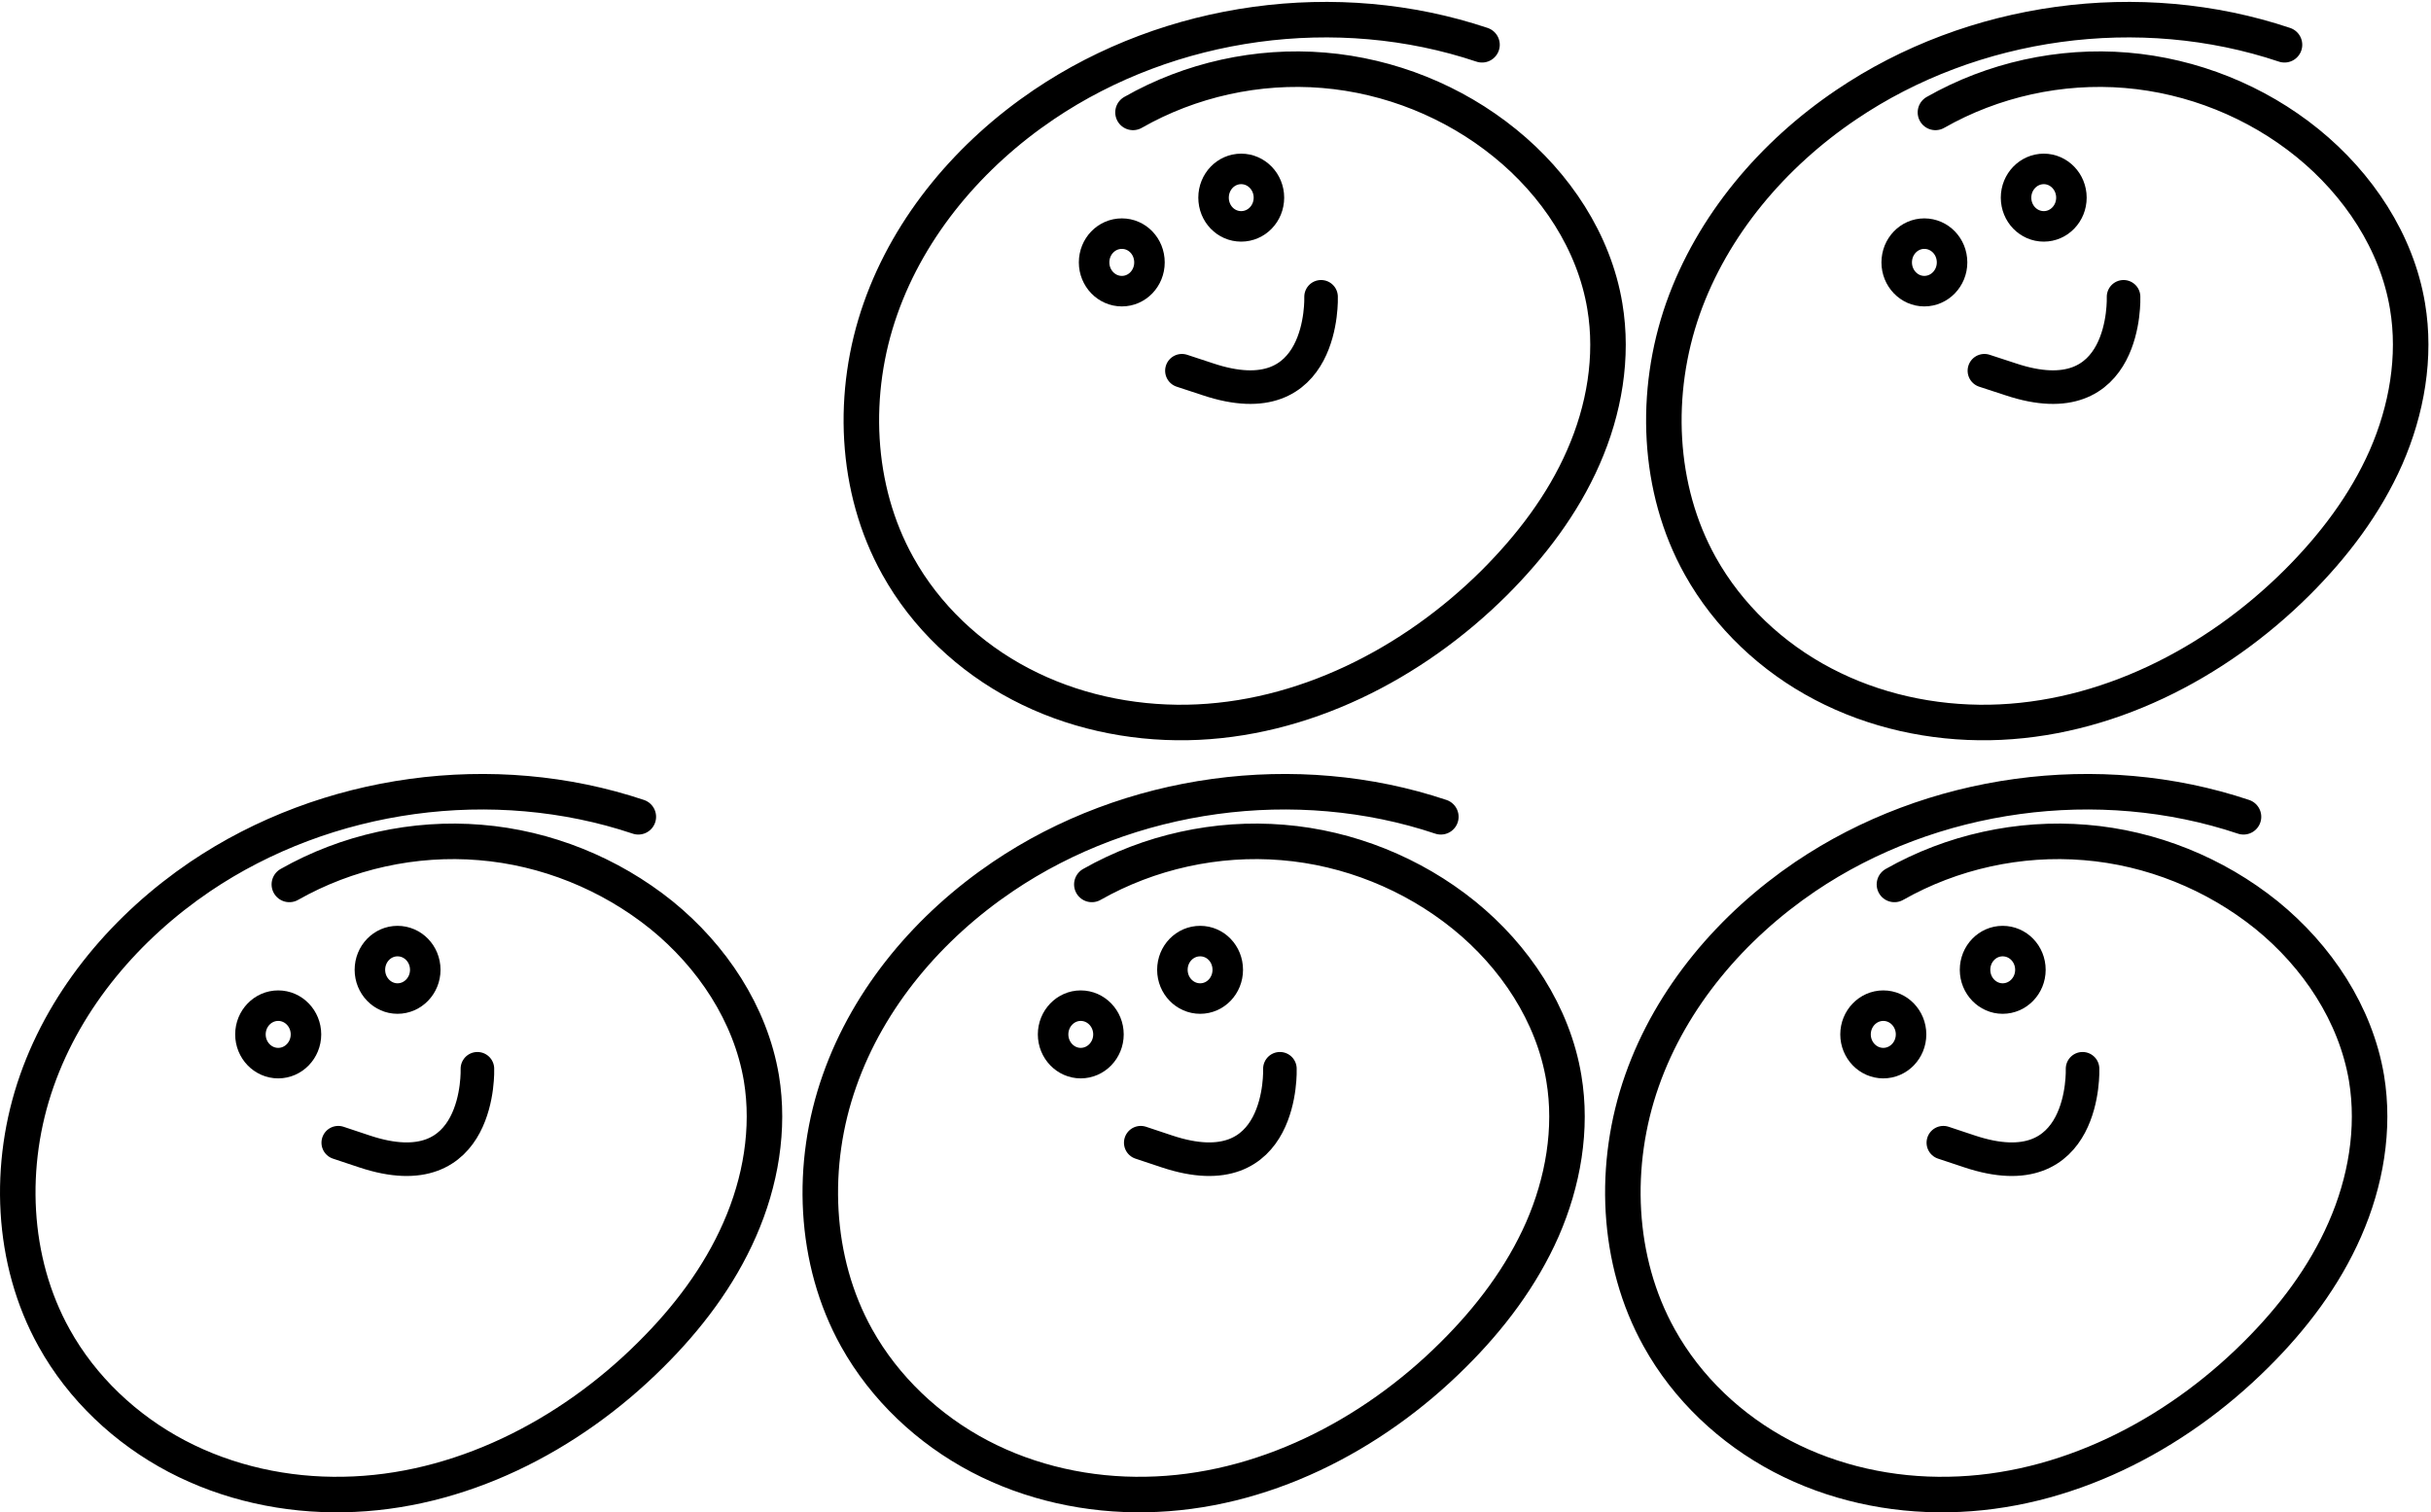 <?xml version="1.0" encoding="UTF-8" standalone="no"?>
<!-- Created with Inkscape (http://www.inkscape.org/) -->

<svg
   version="1.1"
   id="svg2"
   xml:space="preserve"
   width="662.44"
   height="412.054"
   viewBox="0 0 662.44 412.054"
   xmlns="http://www.w3.org/2000/svg"
   xmlns:svg="http://www.w3.org/2000/svg"><defs
     id="defs6"><clipPath
       clipPathUnits="userSpaceOnUse"
       id="clipPath18"><path
         d="M 0,1.206994e-5 H 959.76 V 540 H 0 Z"
         id="path16" /></clipPath><clipPath
       clipPathUnits="userSpaceOnUse"
       id="clipPath32"><path
         d="m 48.001,204.565 h 886.255 V 515.076 H 48.001 Z"
         id="path30" /></clipPath></defs><g
     id="g8"
     transform="matrix(1.333,0,0,-1.333,-64.012,686.77)"><g
       id="g10" /><g
       id="g34"
       transform="matrix(0.55,0,0,0.55,48.001,204.565)"><path
         d="M 833.9,261.2 C 780.08,279.22 718.02,270.74 670.98,238.94 643.74,220.46 621.24,194.18 610.32,163.1 599.4,132.08 600.72,96.261 616.74,67.501 627.12,48.78 643.38,33.48 662.34,23.52 681.3,13.56 702.9,8.88 724.32,9.3 c 42.86,0.72 83.78,21.66 114.14,51.9 13.62,13.501 25.44,29.061 33.12,46.64 7.74,17.58 11.16,37.32 8.04,56.22 -4.02,23.88 -18.36,45.36 -37.14,60.6 -19.14,15.42 -42.9,25.02 -67.38,27 -24.54,2.04 -49.58,-3.48 -70.94,-15.6"
         style="fill:none;stroke:#000000;stroke-width:13.2;stroke-linecap:round;stroke-linejoin:round;stroke-miterlimit:10;stroke-dasharray:none;stroke-opacity:1"
         id="path36" /></g><g
       id="g38"
       transform="matrix(0.55,0,0,0.55,48.001,204.565)"><path
         d="m 754.7,204.32 c 0,-5.88 -4.62,-10.68 -10.32,-10.68 -5.64,0 -10.26,4.8 -10.26,10.68 0,5.94 4.62,10.68 10.26,10.68 5.7,0 10.32,-4.74 10.32,-10.68 z"
         style="fill:none;stroke:#000000;stroke-width:11.34;stroke-linecap:round;stroke-linejoin:round;stroke-miterlimit:10;stroke-dasharray:none;stroke-opacity:1"
         id="path40" /></g><g
       id="g42"
       transform="matrix(0.55,0,0,0.55,48.001,204.565)"><path
         d="m 774.08,167.54 c 0,0 1.74,-45.3 -42,-30.72 l -9.74,3.24"
         style="fill:none;stroke:#000000;stroke-width:12.48;stroke-linecap:round;stroke-linejoin:miter;stroke-miterlimit:10;stroke-dasharray:none;stroke-opacity:1"
         id="path44" /></g><g
       id="g46"
       transform="matrix(0.55,0,0,0.55,48.001,204.565)"><path
         d="m 710.34,180.32 c 0,-5.88 -4.62,-10.68 -10.32,-10.68 -5.7,0 -10.32,4.8 -10.32,10.68 0,5.88 4.62,10.68 10.32,10.68 5.7,0 10.32,-4.8 10.32,-10.68 z"
         style="fill:none;stroke:#000000;stroke-width:11.34;stroke-linecap:round;stroke-linejoin:round;stroke-miterlimit:10;stroke-dasharray:none;stroke-opacity:1"
         id="path48" /></g><g
       id="g50"
       transform="matrix(0.55,0,0,0.55,48.001,204.565)"><path
         d="m 550.87,548.16 c -53.88,18.06 -115.86,9.54 -162.9,-22.26 -27.24,-18.42 -49.74,-44.76 -60.66,-75.8 -10.98,-31.08 -9.6,-66.9 6.42,-95.64 10.38,-18.72 26.64,-34.02 45.6,-43.92 18.96,-9.96 40.56,-14.64 61.98,-14.28 42.78,0.78 83.76,21.72 114.11,51.9 13.56,13.56 25.44,29.1 33.12,46.68 7.74,17.58 11.16,37.26 7.98,56.16 -3.96,23.9 -18.3,45.38 -37.14,60.62 -19.07,15.48 -42.83,25.02 -67.37,27.06 -24.48,2.04 -49.5,-3.48 -70.86,-15.66"
         style="fill:none;stroke:#000000;stroke-width:13.2;stroke-linecap:round;stroke-linejoin:round;stroke-miterlimit:10;stroke-dasharray:none;stroke-opacity:1"
         id="path52" /></g><g
       id="g54"
       transform="matrix(0.55,0,0,0.55,48.001,204.565)"><path
         d="m 471.67,491.34 c 0,-5.94 -4.62,-10.68 -10.32,-10.68 -5.7,0 -10.26,4.74 -10.26,10.68 0,5.88 4.56,10.68 10.26,10.68 5.7,0 10.32,-4.8 10.32,-10.68 z"
         style="fill:none;stroke:#000000;stroke-width:11.34;stroke-linecap:round;stroke-linejoin:round;stroke-miterlimit:10;stroke-dasharray:none;stroke-opacity:1"
         id="path56" /></g><g
       id="g58"
       transform="matrix(0.55,0,0,0.55,48.001,204.565)"><path
         d="m 491.05,454.48 c 0,0 1.74,-45.3 -42.06,-30.66 l -9.66,3.18"
         style="fill:none;stroke:#000000;stroke-width:12.48;stroke-linecap:round;stroke-linejoin:miter;stroke-miterlimit:10;stroke-dasharray:none;stroke-opacity:1"
         id="path60" /></g><g
       id="g62"
       transform="matrix(0.55,0,0,0.55,48.001,204.565)"><path
         d="m 427.27,467.26 c 0,-5.88 -4.56,-10.68 -10.26,-10.68 -5.7,0 -10.32,4.8 -10.32,10.68 0,5.96 4.62,10.7 10.32,10.7 5.7,0 10.26,-4.74 10.26,-10.7 z"
         style="fill:none;stroke:#000000;stroke-width:11.34;stroke-linecap:round;stroke-linejoin:round;stroke-miterlimit:10;stroke-dasharray:none;stroke-opacity:1"
         id="path64" /></g><g
       id="g66"
       transform="matrix(0.55,0,0,0.55,48.001,204.565)"><path
         d="m 849.14,548.16 c -53.82,18.06 -115.86,9.54 -162.86,-22.26 -27.3,-18.42 -49.74,-44.76 -60.72,-75.8 -10.92,-31.08 -9.6,-66.9 6.42,-95.64 10.44,-18.72 26.7,-34.02 45.66,-43.92 18.96,-9.96 40.5,-14.64 61.94,-14.28 42.84,0.78 83.76,21.72 114.12,51.9 13.62,13.56 25.44,29.1 33.18,46.68 7.68,17.58 11.16,37.26 7.98,56.16 -3.96,23.9 -18.36,45.38 -37.14,60.62 -19.08,15.48 -42.9,25.02 -67.38,27.06 -24.48,2.04 -49.56,-3.48 -70.94,-15.66"
         style="fill:none;stroke:#000000;stroke-width:13.2;stroke-linecap:round;stroke-linejoin:round;stroke-miterlimit:10;stroke-dasharray:none;stroke-opacity:1"
         id="path68" /></g><g
       id="g70"
       transform="matrix(0.55,0,0,0.55,48.001,204.565)"><path
         d="m 769.94,491.34 c 0,-5.94 -4.62,-10.68 -10.26,-10.68 -5.7,0 -10.32,4.74 -10.32,10.68 0,5.88 4.62,10.68 10.32,10.68 5.64,0 10.26,-4.8 10.26,-10.68 z"
         style="fill:none;stroke:#000000;stroke-width:11.34;stroke-linecap:round;stroke-linejoin:round;stroke-miterlimit:10;stroke-dasharray:none;stroke-opacity:1"
         id="path72" /></g><g
       id="g74"
       transform="matrix(0.55,0,0,0.55,48.001,204.565)"><path
         d="m 789.32,454.48 c 0,0 1.8,-45.3 -42,-30.66 L 737.6,427"
         style="fill:none;stroke:#000000;stroke-width:12.48;stroke-linecap:round;stroke-linejoin:miter;stroke-miterlimit:10;stroke-dasharray:none;stroke-opacity:1"
         id="path76" /></g><g
       id="g78"
       transform="matrix(0.55,0,0,0.55,48.001,204.565)"><path
         d="m 725.58,467.26 c 0,-5.88 -4.62,-10.68 -10.32,-10.68 -5.64,0 -10.26,4.8 -10.26,10.68 0,5.96 4.62,10.7 10.26,10.7 5.7,0 10.32,-4.74 10.32,-10.7 z"
         style="fill:none;stroke:#000000;stroke-width:11.34;stroke-linecap:round;stroke-linejoin:round;stroke-miterlimit:10;stroke-dasharray:none;stroke-opacity:1"
         id="path80" /></g><g
       id="g82"
       transform="matrix(0.55,0,0,0.55,48.001,204.565)"><path
         d="M 237.29,261.2 C 183.48,279.22 121.44,270.74 74.398,238.94 47.159,220.46 24.659,194.18 13.74,163.1 2.82,132.08 4.14,96.261 20.159,67.501 30.539,48.78 46.799,33.48 65.758,23.52 84.718,13.56 106.32,8.88 127.74,9.3 c 42.84,0.72 83.75,21.66 114.11,51.9 13.64,13.501 25.46,29.061 33.14,46.64 7.74,17.58 11.16,37.32 8.04,56.22 -4.02,23.88 -18.36,45.36 -37.14,60.6 -19.16,15.42 -42.92,25.02 -67.39,27 -24.48,2.04 -49.56,-3.48 -70.92,-15.6"
         style="fill:none;stroke:#000000;stroke-width:13.2;stroke-linecap:round;stroke-linejoin:round;stroke-miterlimit:10;stroke-dasharray:none;stroke-opacity:1"
         id="path84" /></g><g
       id="g86"
       transform="matrix(0.55,0,0,0.55,48.001,204.565)"><path
         d="m 158.1,204.32 c 0,-5.88 -4.62,-10.68 -10.32,-10.68 -5.64,0 -10.26,4.8 -10.26,10.68 0,5.94 4.62,10.68 10.26,10.68 5.7,0 10.32,-4.74 10.32,-10.68 z"
         style="fill:none;stroke:#000000;stroke-width:11.34;stroke-linecap:round;stroke-linejoin:round;stroke-miterlimit:10;stroke-dasharray:none;stroke-opacity:1"
         id="path88" /></g><g
       id="g90"
       transform="matrix(0.55,0,0,0.55,48.001,204.565)"><path
         d="m 177.48,167.54 c 0,0 1.74,-45.3 -42,-30.72 l -9.72,3.24"
         style="fill:none;stroke:#000000;stroke-width:12.48;stroke-linecap:round;stroke-linejoin:miter;stroke-miterlimit:10;stroke-dasharray:none;stroke-opacity:1"
         id="path92" /></g><g
       id="g94"
       transform="matrix(0.55,0,0,0.55,48.001,204.565)"><path
         d="m 113.76,180.32 c 0,-5.88 -4.62,-10.68 -10.32,-10.68 -5.703,0 -10.323,4.8 -10.323,10.68 0,5.88 4.62,10.68 10.323,10.68 5.7,0 10.32,-4.8 10.32,-10.68 z"
         style="fill:none;stroke:#000000;stroke-width:11.34;stroke-linecap:round;stroke-linejoin:round;stroke-miterlimit:10;stroke-dasharray:none;stroke-opacity:1"
         id="path96" /></g><g
       id="g98"
       transform="matrix(0.55,0,0,0.55,48.001,204.565)"><path
         d="m 535.57,261.2 c -53.82,18.02 -115.86,9.54 -162.84,-22.26 -27.3,-18.48 -49.74,-44.76 -60.66,-75.84 -10.98,-31.02 -9.66,-66.839 6.36,-95.599 10.44,-18.721 26.7,-34.021 45.66,-43.981 18.96,-9.96 40.56,-14.64 61.92,-14.22 42.84,0.72 83.76,21.66 114.12,51.9 13.62,13.501 25.43,29.061 33.17,46.64 7.68,17.58 11.16,37.32 7.98,56.22 -3.96,23.88 -18.3,45.36 -37.13,60.6 -19.08,15.42 -42.9,25.02 -67.38,27 -24.48,2.04 -49.56,-3.48 -70.92,-15.6"
         style="fill:none;stroke:#000000;stroke-width:13.2;stroke-linecap:round;stroke-linejoin:round;stroke-miterlimit:10;stroke-dasharray:none;stroke-opacity:1"
         id="path100" /></g><g
       id="g102"
       transform="matrix(0.55,0,0,0.55,48.001,204.565)"><path
         d="m 456.37,204.32 c 0,-5.88 -4.56,-10.68 -10.26,-10.68 -5.7,0 -10.32,4.8 -10.32,10.68 0,5.94 4.62,10.68 10.32,10.68 5.7,0 10.26,-4.74 10.26,-10.68 z"
         style="fill:none;stroke:#000000;stroke-width:11.34;stroke-linecap:round;stroke-linejoin:round;stroke-miterlimit:10;stroke-dasharray:none;stroke-opacity:1"
         id="path104" /></g><g
       id="g106"
       transform="matrix(0.55,0,0,0.55,48.001,204.565)"><path
         d="m 475.75,167.54 c 0,0 1.8,-45.3 -42,-30.72 l -9.72,3.24"
         style="fill:none;stroke:#000000;stroke-width:12.48;stroke-linecap:round;stroke-linejoin:miter;stroke-miterlimit:10;stroke-dasharray:none;stroke-opacity:1"
         id="path108" /></g><g
       id="g110"
       transform="matrix(0.55,0,0,0.55,48.001,204.565)"><path
         d="m 412.03,180.32 c 0,-5.88 -4.62,-10.68 -10.32,-10.68 -5.64,0 -10.26,4.8 -10.26,10.68 0,5.88 4.62,10.68 10.26,10.68 5.7,0 10.32,-4.8 10.32,-10.68 z"
         style="fill:none;stroke:#000000;stroke-width:11.34;stroke-linecap:round;stroke-linejoin:round;stroke-miterlimit:10;stroke-dasharray:none;stroke-opacity:1"
         id="path112" /></g></g></svg>
